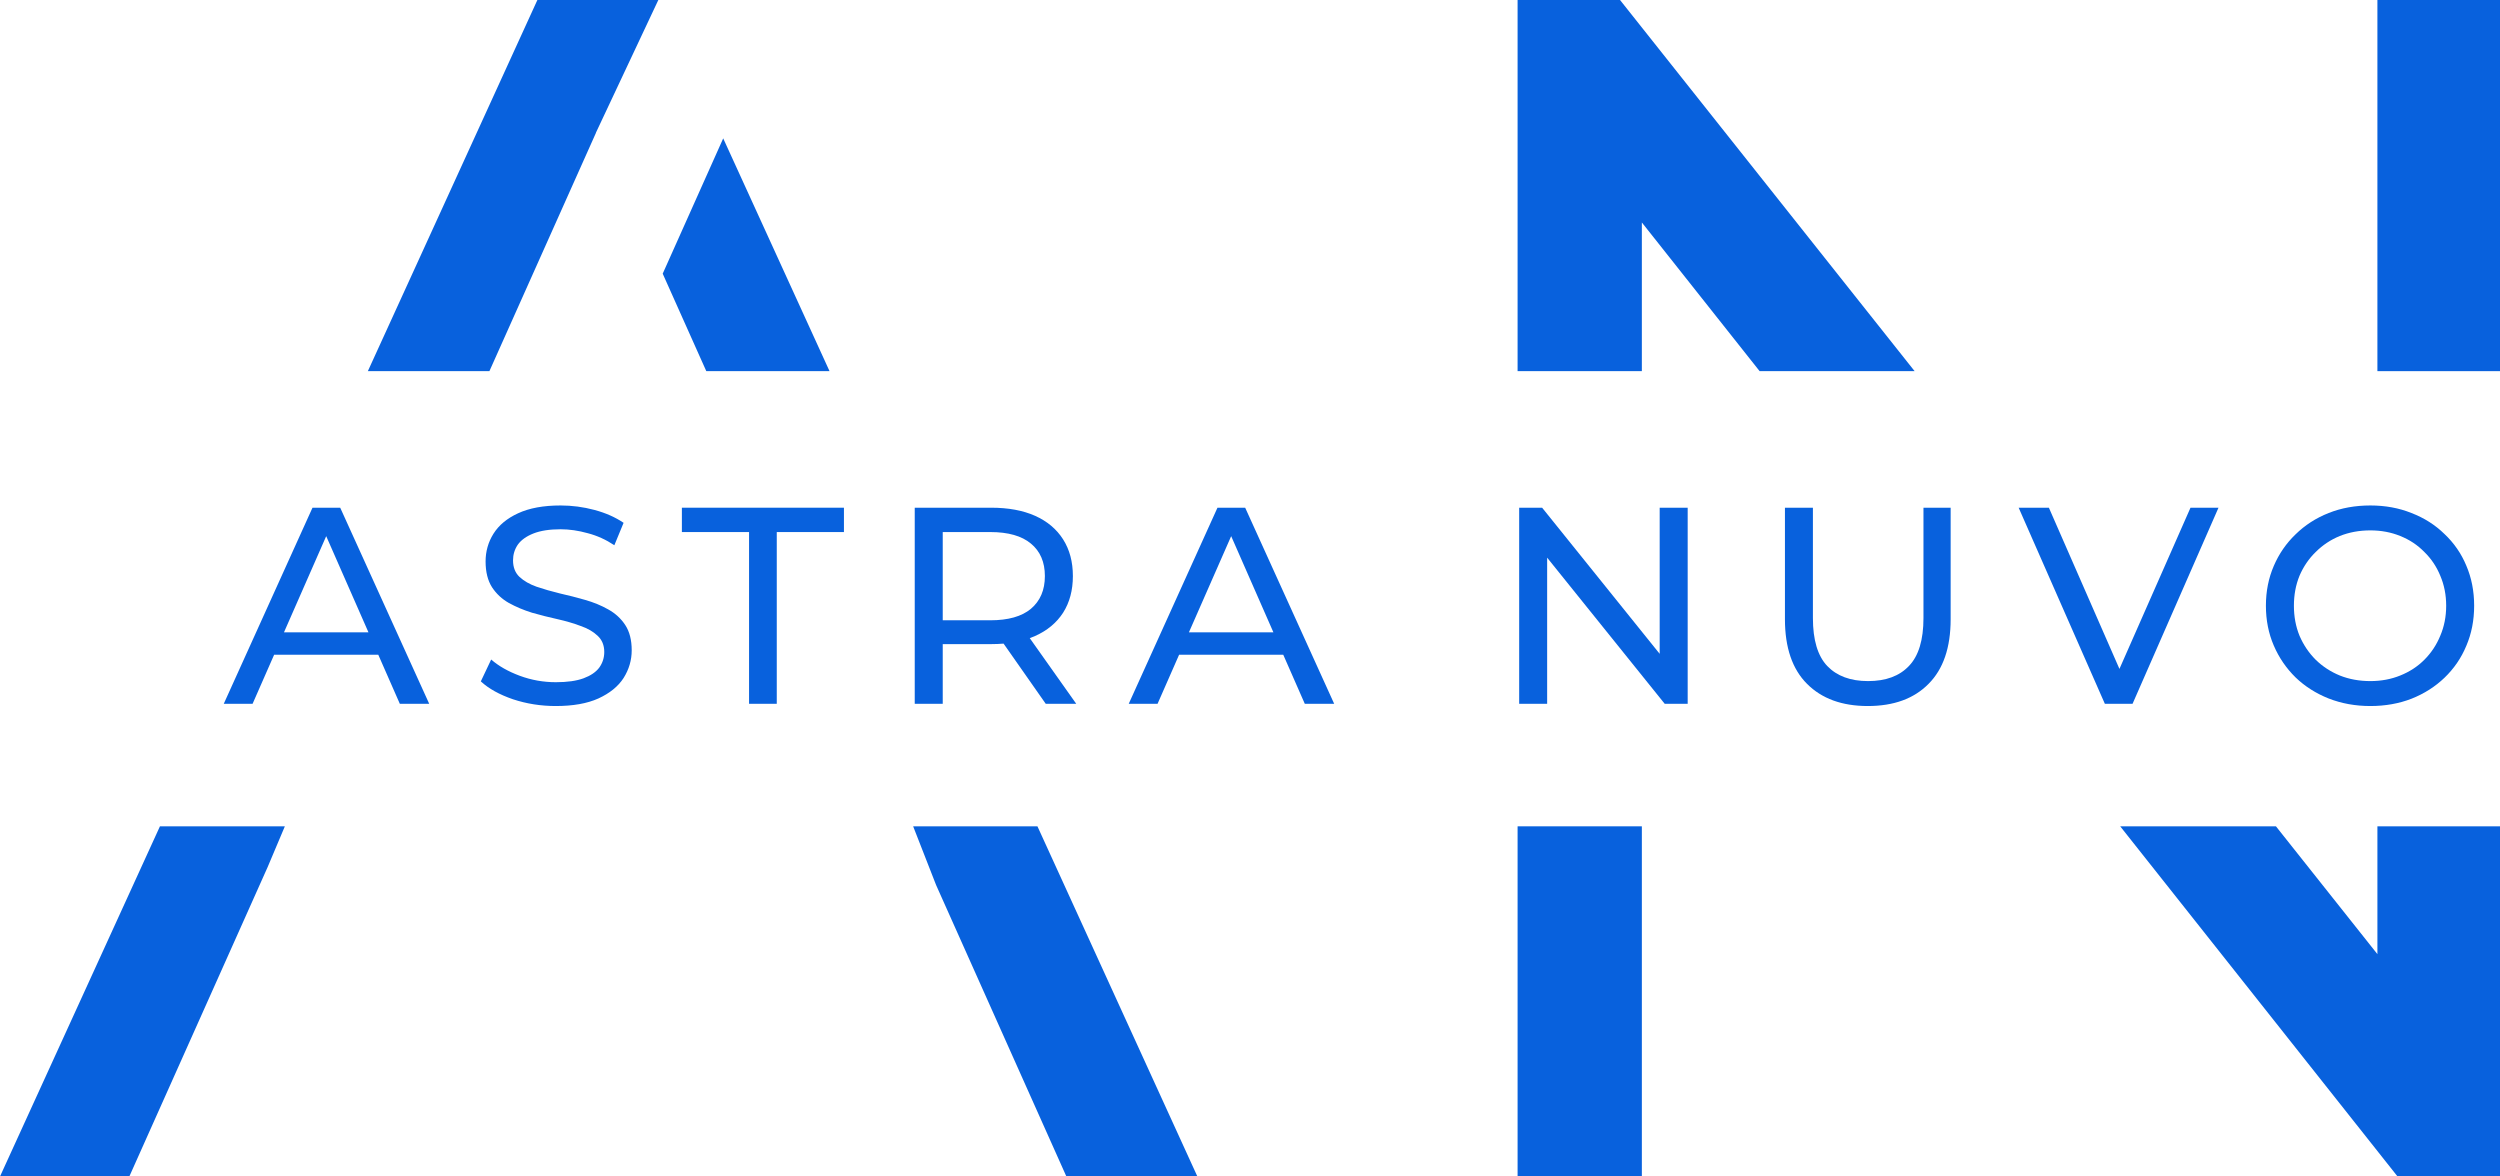 <svg width="85" height="40" viewBox="0 0 85 40" fill="none" xmlns="http://www.w3.org/2000/svg">
<path d="M22.383 0H18.271L12.507 12.619H16.64L20.263 4.516L20.26 4.515L22.383 0Z" fill="#0861DD"/>
<path d="M24.014 12.619L22.532 9.305L24.589 4.705L28.204 12.619H24.014Z" fill="#0861DD"/>
<path d="M0 40L5.438 28.095H9.685L9.1 29.48L4.397 40H0Z" fill="#0861DD"/>
<path d="M31.828 30.093L31.047 28.095H35.273L40.711 40H36.257L31.828 30.093Z" fill="#0861DD"/>
<path d="M51.598 28.095V40H55.823V28.095H51.598Z" fill="#0861DD"/>
<path d="M55.823 7.564L59.827 12.619H65.097L55.081 0H51.598V12.619H55.823V7.564Z" fill="#0861DD"/>
<path d="M72.087 28.095L81.517 40H85V28.095H80.832V32.441L77.382 28.095H72.087Z" fill="#0861DD"/>
<path d="M85 12.619H80.832V0H85V12.619Z" fill="#0861DD"/>
<path fill-rule="evenodd" clip-rule="evenodd" d="M7.608 23.929L10.625 17.262H11.567L14.593 23.929H13.594L12.862 22.262H9.32L8.588 23.929H7.608ZM11.091 18.229L12.528 21.5H9.655L11.091 18.229Z" fill="#0861DD"/>
<path d="M17.443 23.776C17.906 23.929 18.391 24.005 18.899 24.005C19.482 24.005 19.965 23.919 20.345 23.748C20.732 23.57 21.018 23.338 21.202 23.052C21.386 22.76 21.478 22.446 21.478 22.11C21.478 21.76 21.405 21.475 21.259 21.252C21.113 21.03 20.919 20.852 20.678 20.719C20.444 20.586 20.18 20.478 19.888 20.395C19.603 20.313 19.317 20.24 19.032 20.176C18.746 20.106 18.483 20.03 18.242 19.948C18.007 19.865 17.814 19.754 17.662 19.614C17.516 19.475 17.443 19.287 17.443 19.052C17.443 18.856 17.497 18.678 17.605 18.519C17.719 18.36 17.896 18.233 18.137 18.138C18.378 18.043 18.686 17.995 19.061 17.995C19.359 17.995 19.666 18.04 19.984 18.129C20.301 18.211 20.602 18.348 20.888 18.538L21.202 17.776C20.922 17.586 20.593 17.44 20.212 17.338C19.831 17.236 19.448 17.186 19.061 17.186C18.477 17.186 17.995 17.275 17.614 17.452C17.24 17.624 16.96 17.856 16.777 18.148C16.599 18.433 16.51 18.748 16.51 19.09C16.51 19.446 16.583 19.738 16.729 19.967C16.875 20.189 17.065 20.367 17.3 20.5C17.541 20.633 17.804 20.744 18.09 20.833C18.382 20.916 18.67 20.989 18.956 21.052C19.241 21.116 19.501 21.192 19.736 21.281C19.977 21.363 20.171 21.475 20.317 21.614C20.469 21.754 20.545 21.938 20.545 22.167C20.545 22.363 20.488 22.541 20.374 22.7C20.259 22.852 20.082 22.973 19.841 23.062C19.6 23.151 19.286 23.195 18.899 23.195C18.474 23.195 18.064 23.122 17.671 22.976C17.278 22.83 16.954 22.646 16.7 22.424L16.348 23.167C16.615 23.414 16.98 23.617 17.443 23.776Z" fill="#0861DD"/>
<path d="M25.468 23.929V18.09H23.184V17.262H28.694V18.09H26.41V23.929H25.468Z" fill="#0861DD"/>
<path fill-rule="evenodd" clip-rule="evenodd" d="M31.101 17.262V23.929H32.053V21.9H33.699C33.845 21.9 33.986 21.894 34.122 21.883L35.555 23.929H36.592L35.012 21.697C35.074 21.674 35.134 21.65 35.193 21.624C35.605 21.44 35.923 21.176 36.145 20.833C36.367 20.484 36.478 20.068 36.478 19.586C36.478 19.103 36.367 18.687 36.145 18.338C35.923 17.989 35.605 17.722 35.193 17.538C34.781 17.354 34.283 17.262 33.699 17.262H31.101ZM32.053 21.09H33.67C34.279 21.09 34.739 20.96 35.05 20.7C35.367 20.433 35.526 20.062 35.526 19.586C35.526 19.11 35.367 18.741 35.05 18.481C34.739 18.221 34.279 18.09 33.67 18.09H32.053V21.09Z" fill="#0861DD"/>
<path fill-rule="evenodd" clip-rule="evenodd" d="M38.377 23.929L41.394 17.262H42.336L45.362 23.929H44.363L43.631 22.262H40.089L39.357 23.929H38.377ZM41.86 18.229L43.296 21.5H40.423L41.86 18.229Z" fill="#0861DD"/>
<path d="M51.652 17.262V23.929H52.603V18.961L56.6 23.929H57.381V17.262H56.429V22.23L52.432 17.262H51.652Z" fill="#0861DD"/>
<path d="M63.505 24.005C62.629 24.005 61.941 23.754 61.44 23.252C60.938 22.751 60.688 22.017 60.688 21.052V17.262H61.639V21.014C61.639 21.757 61.801 22.3 62.125 22.643C62.455 22.986 62.918 23.157 63.514 23.157C64.117 23.157 64.58 22.986 64.904 22.643C65.234 22.3 65.398 21.757 65.398 21.014V17.262H66.322V21.052C66.322 22.017 66.071 22.751 65.57 23.252C65.075 23.754 64.387 24.005 63.505 24.005Z" fill="#0861DD"/>
<path d="M68.634 17.262L71.565 23.929H72.507L75.429 17.262H74.477L72.061 22.743L69.662 17.262H68.634Z" fill="#0861DD"/>
<path fill-rule="evenodd" clip-rule="evenodd" d="M80.591 24.005C80.083 24.005 79.611 23.919 79.173 23.748C78.742 23.576 78.367 23.338 78.05 23.033C77.733 22.722 77.485 22.36 77.308 21.948C77.13 21.535 77.041 21.084 77.041 20.595C77.041 20.106 77.13 19.656 77.308 19.243C77.485 18.83 77.733 18.471 78.05 18.167C78.367 17.856 78.742 17.614 79.173 17.443C79.604 17.271 80.077 17.186 80.591 17.186C81.098 17.186 81.565 17.271 81.99 17.443C82.421 17.608 82.795 17.846 83.113 18.157C83.436 18.462 83.684 18.821 83.855 19.233C84.032 19.646 84.121 20.1 84.121 20.595C84.121 21.09 84.032 21.544 83.855 21.957C83.684 22.37 83.436 22.732 83.113 23.043C82.795 23.348 82.421 23.586 81.99 23.757C81.565 23.922 81.098 24.005 80.591 24.005ZM80.591 23.157C80.959 23.157 81.298 23.094 81.609 22.967C81.926 22.84 82.199 22.662 82.427 22.433C82.662 22.198 82.843 21.925 82.97 21.614C83.103 21.303 83.17 20.963 83.17 20.595C83.17 20.227 83.103 19.887 82.97 19.576C82.843 19.265 82.662 18.995 82.427 18.767C82.199 18.532 81.926 18.351 81.609 18.224C81.298 18.097 80.959 18.033 80.591 18.033C80.216 18.033 79.871 18.097 79.553 18.224C79.243 18.351 78.97 18.532 78.735 18.767C78.5 18.995 78.316 19.265 78.183 19.576C78.056 19.887 77.993 20.227 77.993 20.595C77.993 20.963 78.056 21.303 78.183 21.614C78.316 21.925 78.5 22.198 78.735 22.433C78.97 22.662 79.243 22.84 79.553 22.967C79.871 23.094 80.216 23.157 80.591 23.157Z" fill="#0861DD"/>
</svg>

